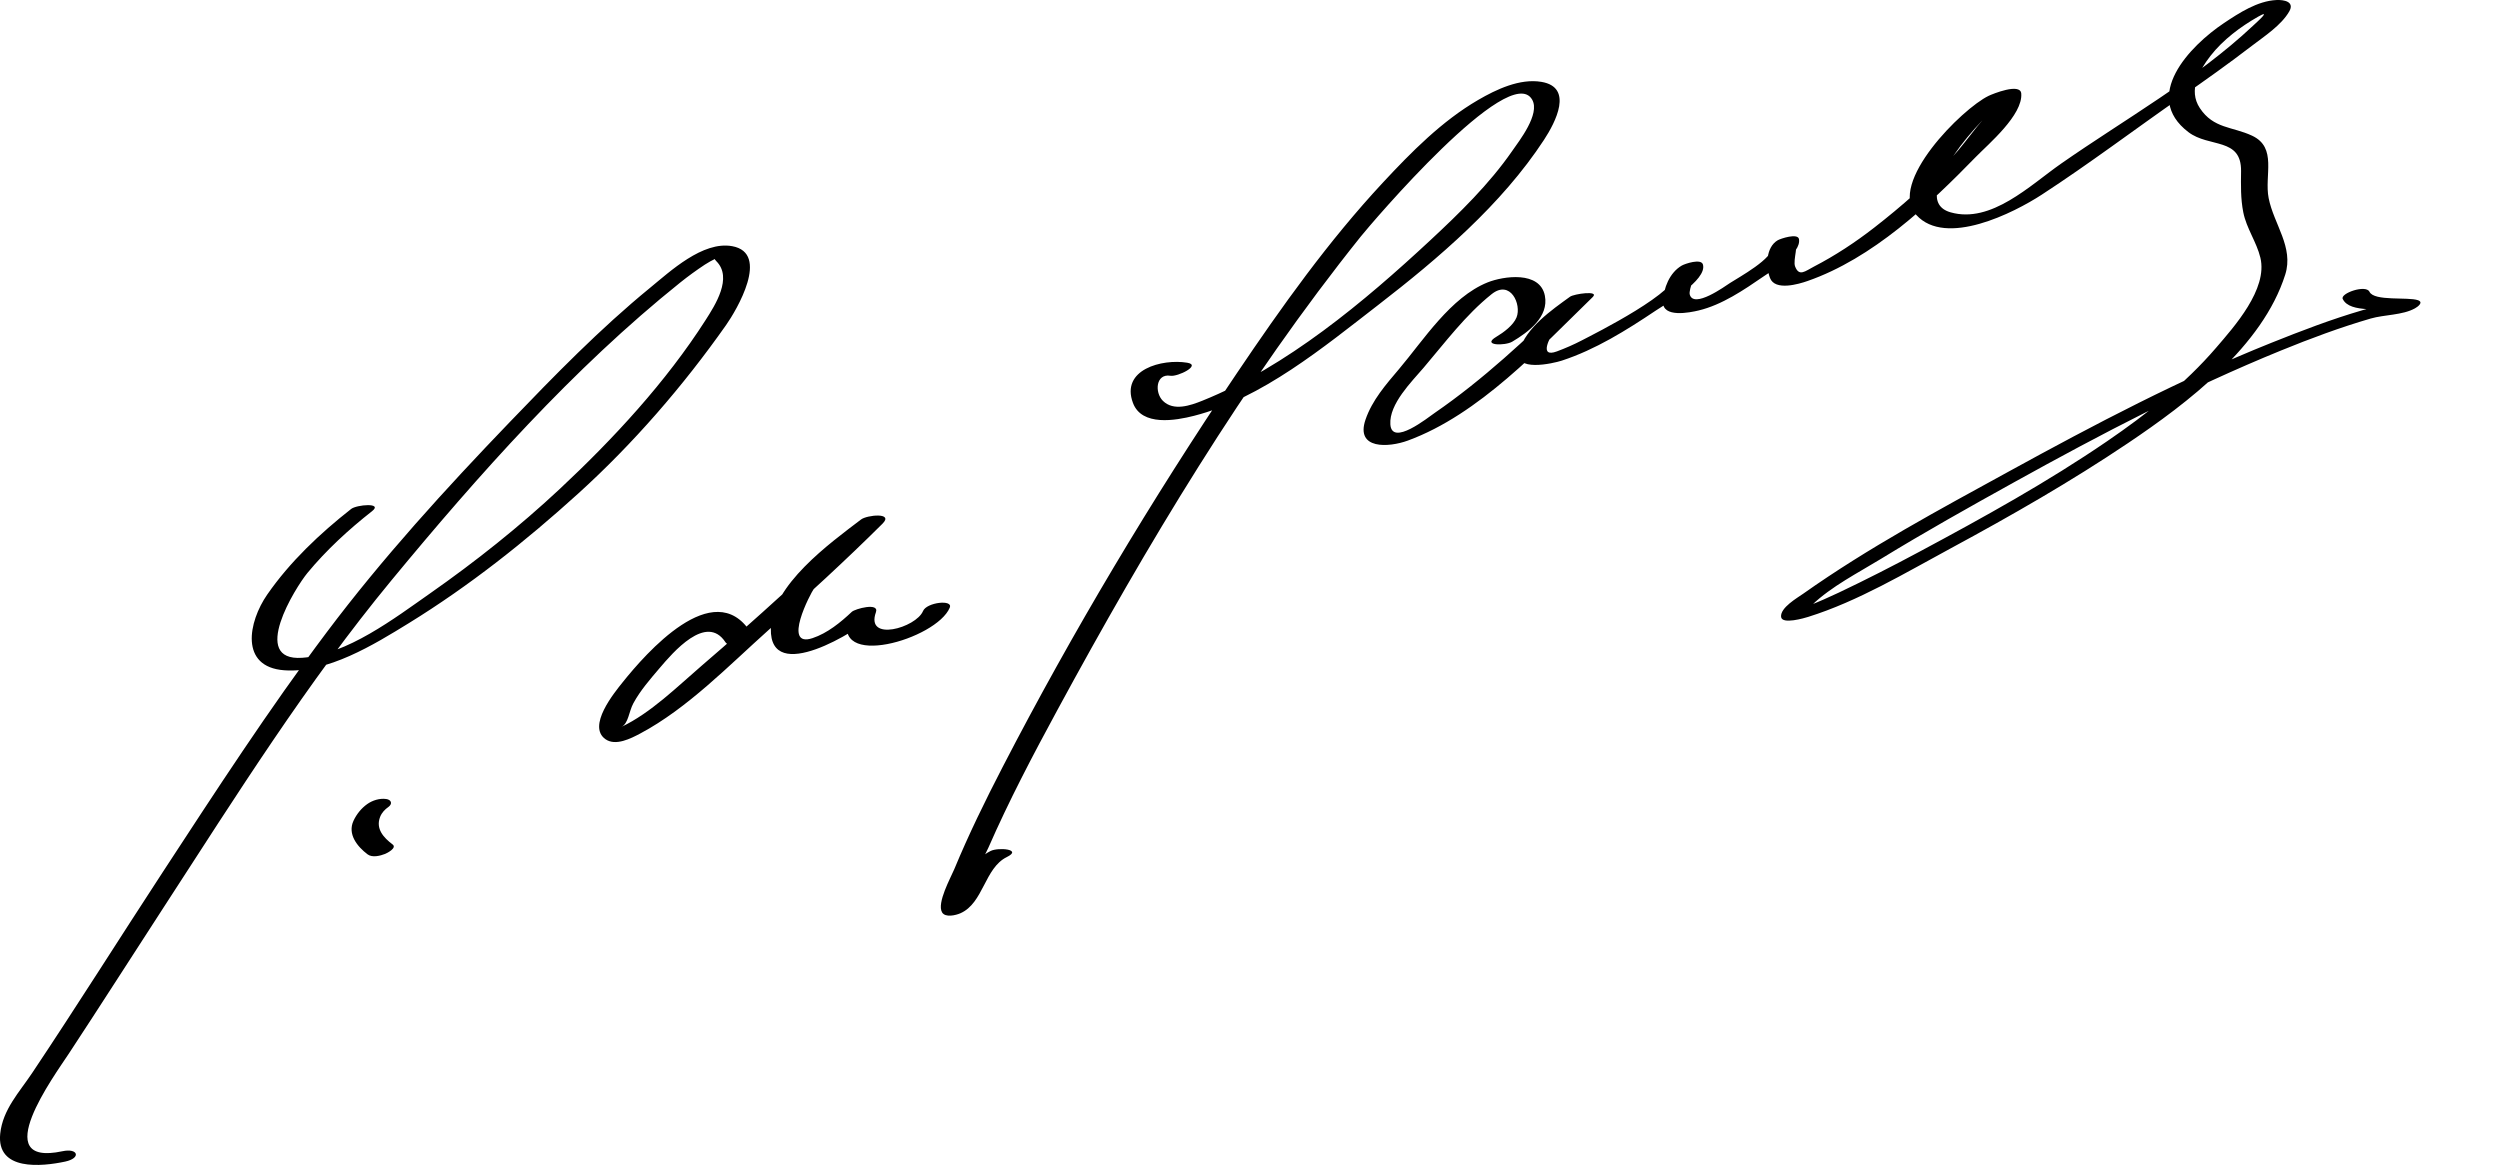 <?xml version="1.0" encoding="UTF-8"?>
<svg version="1.1" xmlns="http://www.w3.org/2000/svg" width="361" height="169" >
<path d="M50.711,73.49c-4.517,3.545-8.848,7.638-12.124,12.367c-2.726,3.935-4.014,10.454,2.452,10.93 c6.224,0.458,12.979-3.712,18.013-6.814c8.741-5.387,16.817-11.793,24.417-18.681c7.975-7.227,15.196-15.569,21.385-24.365 c1.486-2.112,6.413-10.381,0.866-11.38c-4.245-0.764-8.944,3.637-11.869,6.03c-7.212,5.901-13.774,12.64-20.221,19.35 c-9.287,9.665-18.404,19.659-26.461,30.385c-8.368,11.14-15.979,22.867-23.602,34.522c-6.338,9.693-12.503,19.505-18.941,29.133 c-1.861,2.784-4.229,5.259-4.593,8.734c-0.569,5.443,6.002,4.754,9.384,4.032c2.324-0.497,1.881-1.981-0.4-1.494 c-10.886,2.326-1.144-10.948,0.924-14.095c4.638-7.054,9.179-14.172,13.777-21.252c10.392-16.001,20.643-32.356,32.808-47.092 C69.085,68.588,82.78,53.174,98.213,40.81c1.147-0.919,2.335-1.783,3.561-2.593c0.499-0.33,1.024-0.606,1.557-0.875 c0.296-0.149-0.556-0.293,0.117,0.382c2.377,2.386-0.186,6.344-1.559,8.493c-5.702,8.923-13.32,17.159-21.044,24.375 c-5.866,5.481-12.186,10.502-18.759,15.106c-5.104,3.576-11.967,8.822-18.445,9.287c-7.631,0.547-0.986-10.145,0.758-12.257 c2.723-3.297,5.966-6.276,9.327-8.914C55.358,72.533,51.488,72.881,50.711,73.49L50.711,73.49 M53.031,116.106c-0.858,0.607-1.542,1.464-1.984,2.411c-0.907,1.944,0.56,3.74,2.033,4.852 c0.674,0.508,1.828,0.213,2.53-0.065c0.29-0.115,1.749-0.863,1.08-1.368c-1.316-0.992-2.468-2.268-1.8-3.981 c0.241-0.617,0.7-1.08,1.184-1.422c0.653-0.463,0.433-1.054-0.31-1.157C54.825,115.244,53.792,115.568,53.031,116.106 L53.031,116.106 M108.347,91.233c-5.311-8.119-15.102,3.132-18.423,7.271c-1.259,1.568-5.161,6.346-2.5,8.232 c1.465,1.039,3.674-0.099,5.021-0.814c6.828-3.629,12.783-9.803,18.49-14.905c5.602-5.009,11.167-10.093,16.496-15.393 c1.682-1.672-2.236-1.263-3.092-0.612c-4.521,3.441-12.887,9.483-13.028,15.768c-0.185,8.264,12.582,0.256,14.787-1.822 c-1.159-0.02-2.317-0.039-3.477-0.06c-2.82,7.919,12.621,3.429,14.528-1.159c0.504-1.213-3.34-0.761-3.861,0.492 c-1.007,2.425-8.355,4.525-6.805,0.175c0.519-1.458-3.023-0.487-3.477-0.06c-1.627,1.533-3.529,3.085-5.672,3.8 c-4.435,1.479-0.304-6.467,0.218-7.169c2.669-3.584,6.332-6.653,9.878-9.353c-1.031-0.204-2.061-0.408-3.092-0.612 c-7.375,7.333-15.132,14.339-23.016,21.116c-3.544,3.047-7.334,6.816-11.601,8.844c1.034-0.491,1.085-2.219,1.736-3.418 c1.001-1.845,2.431-3.482,3.785-5.072c1.911-2.243,6.759-7.957,9.514-3.745C105.453,93.802,109.206,92.547,108.347,91.233 L108.347,91.233 M171.43,52.376c-3.622-0.593-9.64,0.981-7.83,5.811c1.278,3.408,6.174,2.532,8.821,1.855 c9.776-2.498,18.79-9.976,26.565-15.983c8.757-6.765,17.843-14.51,23.96-23.853c1.673-2.554,4.303-7.602-0.368-8.384 c-3.125-0.523-6.522,1.094-9.133,2.612c-5.235,3.045-9.644,7.516-13.737,11.913c-7.881,8.464-14.649,17.969-21.103,27.54 c-12.306,18.251-23.724,37.339-33.839,56.897c-2.495,4.825-4.891,9.716-6.971,14.735c-0.484,1.168-2.55,4.875-1.762,6.223 c0.468,0.8,1.988,0.425,2.656,0.131c3.327-1.463,3.479-6.537,6.692-8.112c2.322-1.139-1.213-1.431-2.327-0.885 c-1.388,0.681-2.287,1.851-3.185,3.078c-0.751,1.028-1.404,2.134-2.08,3.212c-0.378,0.602-1.892,2.001-0.549,1.41 c0.886,0.044,1.771,0.088,2.656,0.131c-0.912-1.56,2.227-6.93,2.818-8.28c2.981-6.813,6.455-13.416,10-19.95 c12.828-23.648,26.942-47.316,43.793-68.336c1.389-1.732,21.53-25.463,24.745-19.736c1.164,2.073-1.869,5.92-2.88,7.382 c-3.32,4.798-7.615,8.984-11.868,12.938c-9.498,8.83-20.722,18.25-32.874,23.134c-1.745,0.701-4.163,1.547-5.704,0.027 c-1.227-1.209-1.032-3.972,1.08-3.626C170.06,54.434,173.533,52.721,171.43,52.376L171.43,52.376 M218.359,49.343c2.345-1.393,5.313-3.578,4.721-6.64c-0.703-3.626-6.014-2.832-8.271-1.924 c-5.336,2.146-9.241,8.318-12.783,12.504c-1.892,2.235-3.883,4.492-4.847,7.312c-1.484,4.344,3.347,4.041,6.118,3.023 c10.291-3.777,19.053-13.299,26.687-20.719c1.04-1.01-2.708-0.46-3.267-0.056c-2.65,1.916-6.374,4.492-7.317,7.78 c-0.92,3.203,4.915,1.846,6.117,1.454c4.866-1.589,9.349-4.393,13.575-7.229c1.317-0.884,7.459-4.381,6.813-6.651 c-0.26-0.914-2.616-0.108-3.073,0.16c-1.748,1.025-2.625,3.249-2.697,5.202c-0.089,2.399,3.924,1.564,5.138,1.275 c3.387-0.807,6.567-2.983,9.392-4.923c1.311-0.9,5.451-3.332,5.109-5.377c-0.154-0.921-2.683-0.07-3.073,0.16 c-1.716,1.008-1.757,3.772-1.112,5.449c0.728,1.895,4.132,0.884,5.412,0.438c9.397-3.271,17.533-10.961,24.319-17.931 c1.8-1.848,6.798-6.04,6.548-9.146c-0.128-1.583-4.155,0.069-4.715,0.338c-3.826,1.842-14.629,12.591-10.44,17.199 c4.257,4.683,14.092-0.311,18.104-2.922c6.852-4.459,13.461-9.453,20.175-14.128c3.43-2.389,6.838-4.81,10.153-7.356 c1.792-1.376,4.272-2.974,5.424-4.989c0.804-1.405-0.755-1.694-1.857-1.641c-2.733,0.132-5.385,1.866-7.58,3.332 c-4.964,3.315-11.899,10.591-5.124,15.744c2.994,2.277,7.654,0.734,7.601,5.625c-0.022,2.029-0.075,3.949,0.32,5.95 c0.461,2.329,1.921,4.28,2.47,6.559c1.093,4.544-3.789,9.967-6.391,12.999c-4.505,5.25-10.064,9.617-15.751,13.507 c-8.613,5.892-17.82,10.981-27.011,15.906c-3.857,2.067-7.755,4.064-11.71,5.939c-1.429,0.678-2.874,1.316-4.346,1.894 c-1.768,0.692-0.244,0.576,0.461-0.1c2.813-2.693,6.666-4.643,9.958-6.658c6.314-3.865,12.779-7.488,19.253-11.077 c12.536-6.948,25.226-13.59,38.509-19.008c4.24-1.73,8.55-3.336,12.949-4.618c1.974-0.575,4.62-0.474,6.408-1.478 c0.396-0.222,1.276-0.865,0.431-1.167c-1.426-0.51-6.337,0.187-7.007-1.221c-0.514-1.081-4.251,0.22-3.863,1.035 c1.04,2.186,5.873,1.141,7.728,1.803c0.144-0.389,0.287-0.778,0.431-1.167c1.829-1.027-0.572-0.186-1.366-0.023 c-1.324,0.272-2.626,0.631-3.923,1.009c-4.481,1.305-8.855,2.984-13.185,4.717c-13.053,5.228-25.5,11.775-37.813,18.529 c-10.073,5.526-20.375,11.047-29.771,17.693c-0.872,0.617-3.33,2.013-3.202,3.343c0.11,1.153,3.43,0.16,3.914,0.008 c7.2-2.251,14.036-6.364,20.634-9.926c8.697-4.695,17.319-9.635,25.525-15.152c8.604-5.786,19.46-13.999,22.728-24.353 c1.25-3.959-1.649-7.264-2.395-11.035c-0.651-3.296,1.284-7.301-2.396-9.021c-2.867-1.34-5.566-0.992-7.545-3.991 c-1.707-2.585-0.08-5.459,1.555-7.554c1.81-2.318,4.315-4.185,6.854-5.632c2.033-1.16-0.132,0.743-0.731,1.306 c-8.191,7.7-18.537,13.508-27.728,19.921c-4.444,3.101-10.085,8.69-15.946,7.016c-6.604-1.887,5.129-14.537,7.78-16.103 c-2.948,1.742-5.107,5.561-7.646,8.262c-3.434,3.654-7.205,6.984-11.161,10.058c-2.729,2.12-5.632,4.035-8.701,5.623 c-1.265,0.653-2.133,1.498-2.719-0.028c-0.354-0.923,0.678-3.595-0.226-3.063c-1.024,0.053-2.049,0.106-3.073,0.16 c0.285,1.703-4.888,4.508-6.076,5.284c-0.746,0.488-5.276,3.772-5.835,1.67c-0.186-0.7,0.942-3.348,1.116-3.45 c-1.024,0.053-2.049,0.106-3.072,0.16c0.771,2.713-11.877,9.004-13.612,9.911c-1.172,0.611-2.377,1.137-3.614,1.598 c-2.667,0.993-1.021-2.102-0.344-2.959c1.436-1.814,3.382-3.307,5.249-4.657c-1.089-0.019-2.178-0.038-3.267-0.056 c-6.067,5.896-12.287,11.739-19.272,16.546c-1.001,0.689-6.202,4.883-6.416,1.668c-0.196-2.951,3.1-6.188,4.79-8.171 c3.108-3.647,6.062-7.625,9.829-10.633c2.715-2.167,4.359,1.479,3.601,3.356c-0.459,1.134-1.868,2.172-2.907,2.79 C213.855,49.947,217.355,49.94,218.359,49.343L218.359,49.343z"/>
</svg>